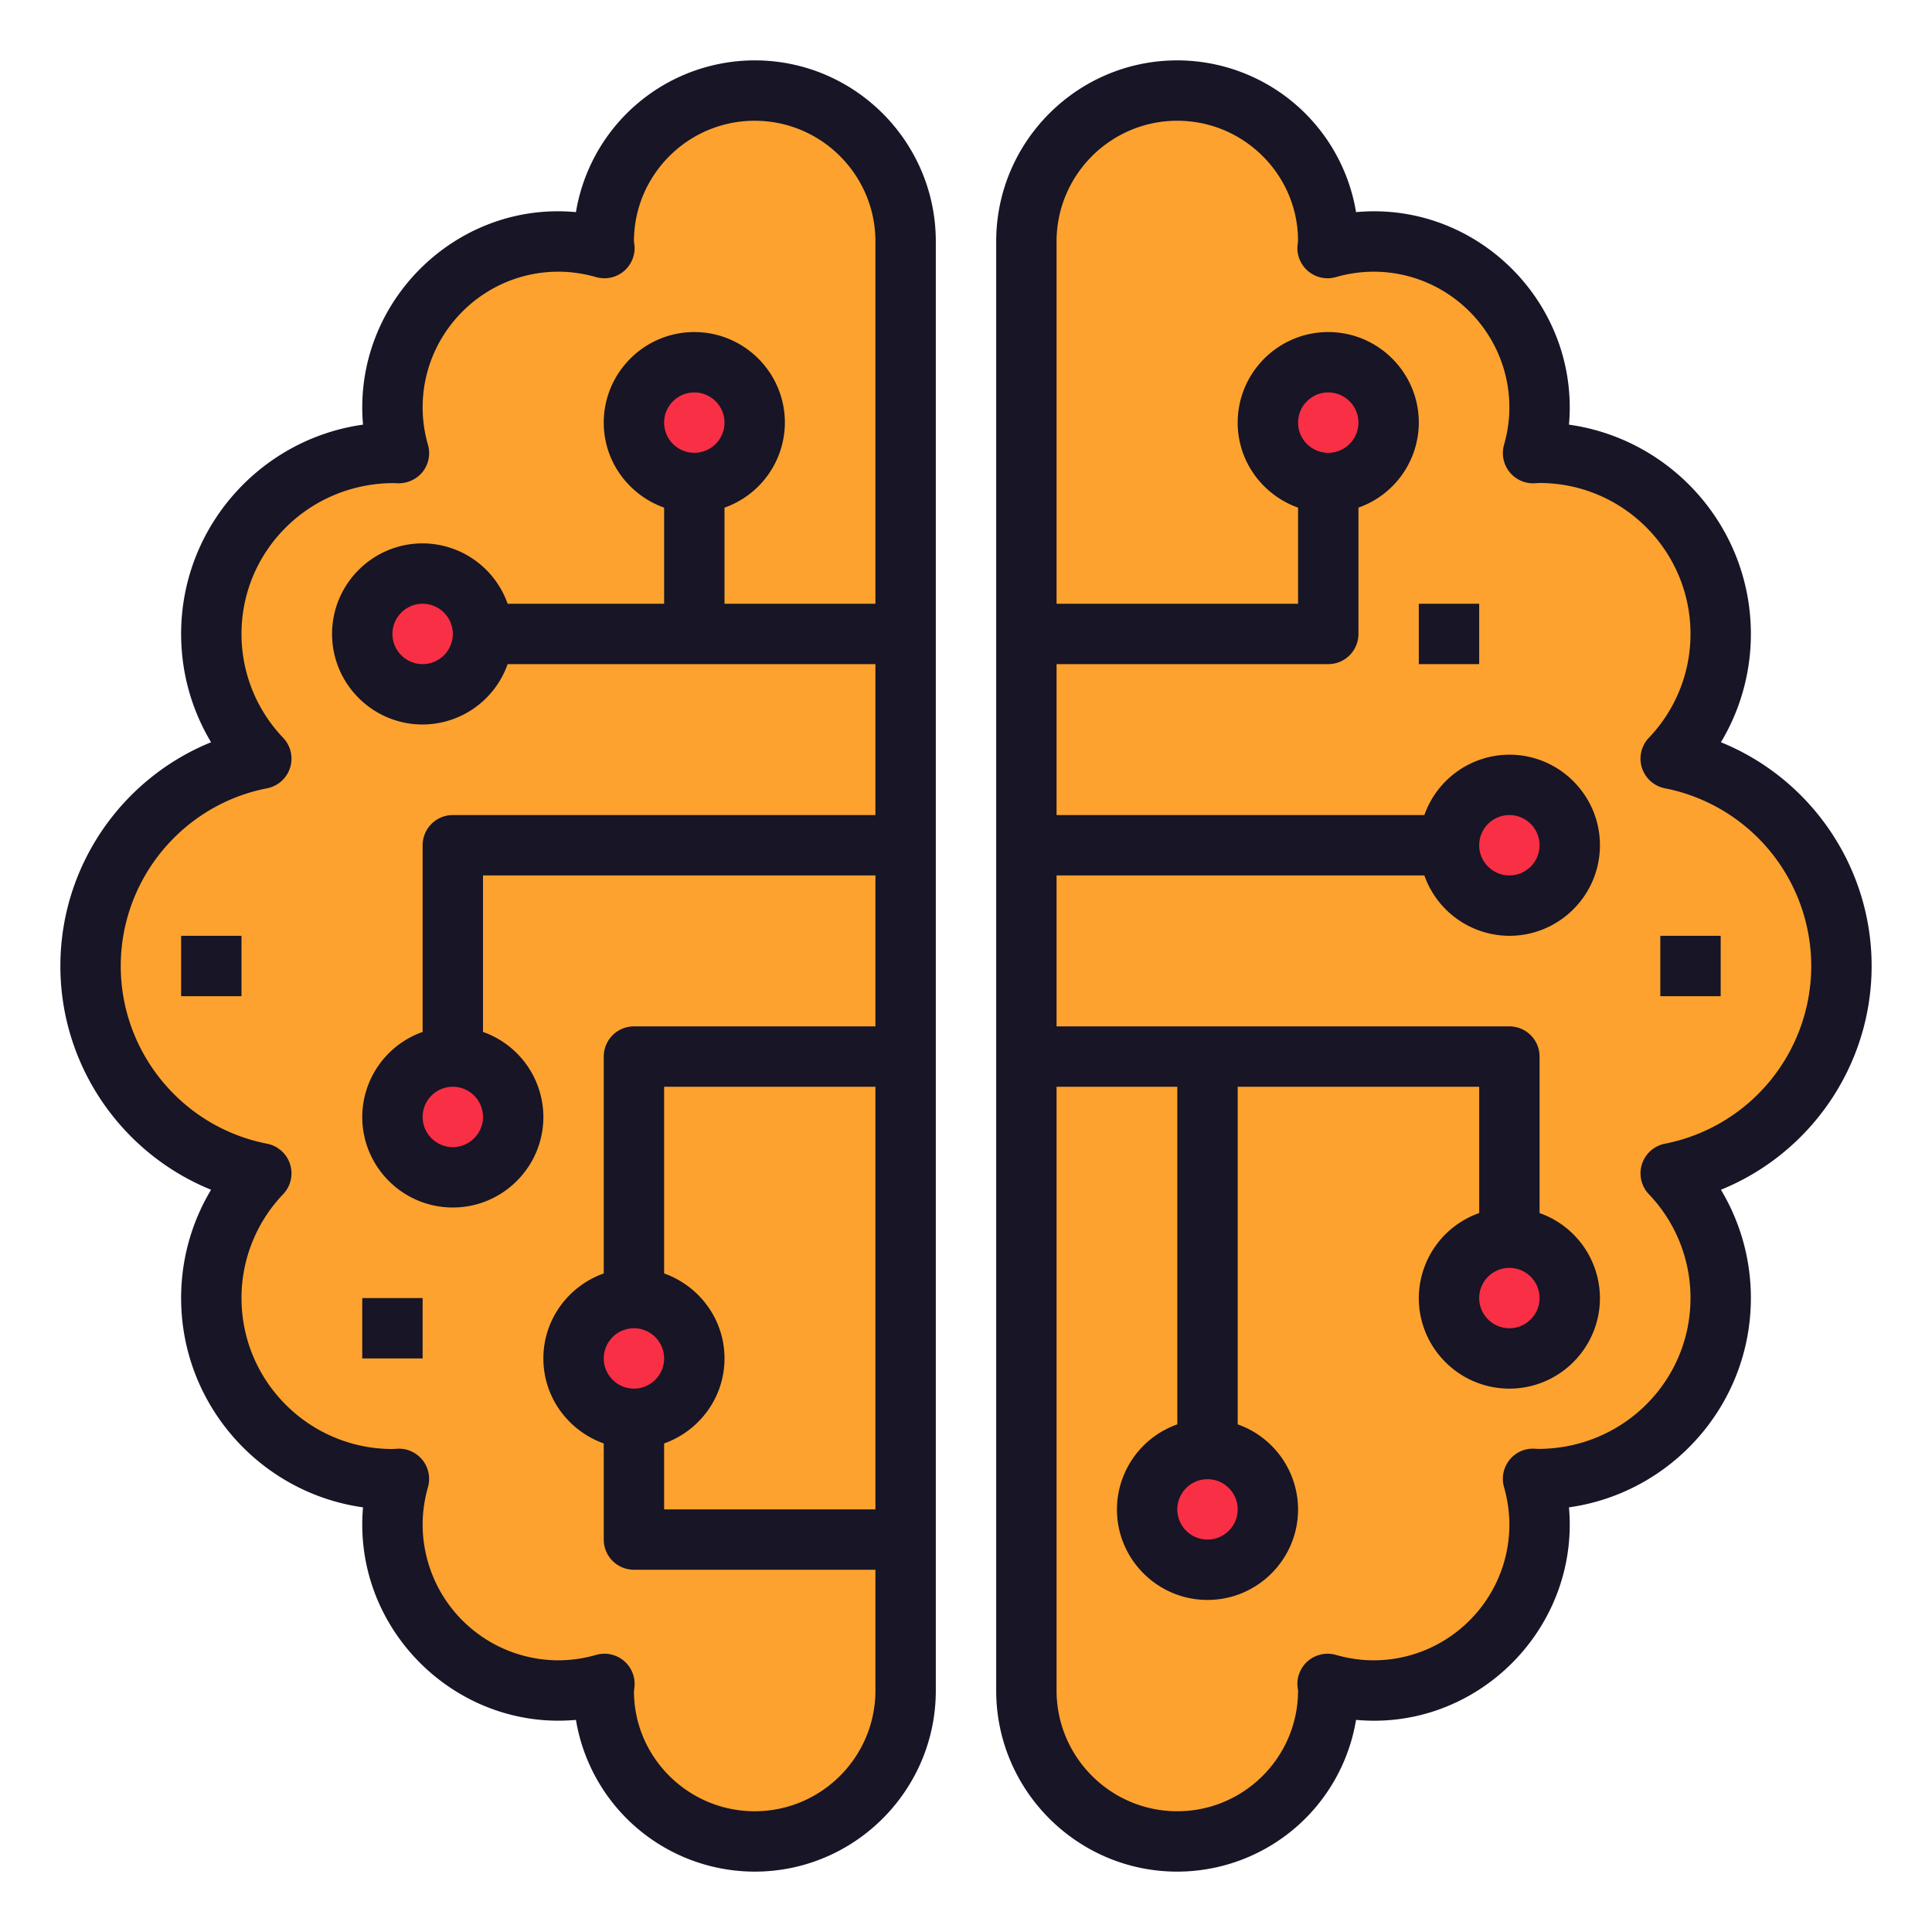 <svg height="512" viewBox="0 0 64 64" width="512" xmlns="http://www.w3.org/2000/svg"><path d="M30 8v48c0 2.76-2.24 5-5 5s-5-2.24-5-5c0-.07.02-.14.02-.22-.48.14-.99.22-1.52.22-3.04 0-5.5-2.46-5.5-5.5 0-.52.08-1.03.22-1.51-.08 0-.15.01-.22.01-3.31 0-6-2.69-6-6 0-1.6.63-3.06 1.66-4.13C5.43 38.24 3 35.41 3 32s2.43-6.24 5.66-6.87A5.94 5.94 0 017 21c0-3.31 2.69-6 6-6 .07 0 .14.01.22.01-.14-.48-.22-.99-.22-1.51 0-3.04 2.46-5.5 5.5-5.5.53 0 1.04.08 1.52.22 0-.08-.02-.15-.02-.22 0-2.76 2.24-5 5-5s5 2.24 5 5zm25.34 17.13C58.57 25.76 61 28.59 61 32s-2.43 6.24-5.66 6.87A5.94 5.94 0 0157 43c0 3.31-2.69 6-6 6-.07 0-.14-.01-.22-.01.14.48.22.99.22 1.51 0 3.04-2.46 5.5-5.5 5.5-.53 0-1.04-.08-1.52-.22 0 .08.02.15.02.22 0 2.76-2.24 5-5 5s-5-2.24-5-5V8c0-2.76 2.24-5 5-5s5 2.24 5 5c0 .07-.02.14-.02.22.48-.14.99-.22 1.52-.22 3.04 0 5.5 2.46 5.5 5.5 0 .52-.08 1.03-.22 1.51.08 0 .15-.01.22-.01 3.31 0 6 2.69 6 6 0 1.6-.63 3.06-1.66 4.13z" fill="#fda22e"/><g fill="#f82f45"><circle cx="44" cy="14" r="2"/><circle cx="50" cy="28" r="2"/><circle cx="40" cy="50" r="2"/><circle cx="50" cy="43" r="2"/><circle cx="23" cy="14" r="2"/><circle cx="15" cy="37" r="2"/><circle cx="21" cy="45" r="2"/><circle cx="14" cy="21" r="2"/></g><path d="M57.008 24.588A6.958 6.958 0 0058 21c0-3.529-2.625-6.457-6.026-6.933.017-.189.026-.378.026-.567 0-3.776-3.277-6.825-7.079-6.473A6.01 6.01 0 0039 2c-3.309 0-6 2.691-6 6v48c0 3.309 2.691 6 6 6a6.01 6.01 0 005.921-5.027C48.72 57.328 52 54.276 52 50.5c0-.189-.009-.378-.026-.567C55.375 49.457 58 46.529 58 43a6.958 6.958 0 00-.992-3.588C59.973 38.209 62 35.298 62 32s-2.027-6.209-4.992-7.412zm-1.856 13.299a1.001 1.001 0 00-.533 1.671A4.97 4.97 0 0156 43c0 2.755-2.24 4.997-5.052 4.997l-.13-.007a.981.981 0 00-.822.384.998.998 0 00-.173.89c.117.411.177.827.177 1.236 0 2.481-2.019 4.5-4.5 4.5-.413 0-.832-.061-1.246-.179a1 1 0 00-1.275 1.007c.001.031.017.141.021.172 0 2.206-1.794 4-4 4s-4-1.794-4-4V36h4v11.184A2.996 2.996 0 0037 50c0 1.654 1.346 3 3 3s3-1.346 3-3a2.996 2.996 0 00-2-2.816V36h8v4.184A2.996 2.996 0 0047 43c0 1.654 1.346 3 3 3s3-1.346 3-3a2.996 2.996 0 00-2-2.816V35a1 1 0 00-1-1H35v-5h12.184A2.996 2.996 0 0050 31c1.654 0 3-1.346 3-3s-1.346-3-3-3a2.996 2.996 0 00-2.816 2H35v-5h9a1 1 0 001-1v-4.184A2.996 2.996 0 0047 14c0-1.654-1.346-3-3-3s-3 1.346-3 3c0 1.302.839 2.402 2 2.816V20h-8V8c0-2.206 1.794-4 4-4s4 1.794 3.999 3.979a5.998 5.998 0 00-.02.193 1 1 0 001.275 1.007A4.549 4.549 0 0145.5 9c2.481 0 4.5 2.019 4.5 4.5 0 .409-.06.825-.177 1.236a1.001 1.001 0 00.995 1.274L51 16c2.757 0 5 2.243 5 5a4.97 4.97 0 01-1.381 3.442 1.001 1.001 0 00.533 1.671A6.007 6.007 0 0160 32a6.006 6.006 0 01-4.848 5.887zM41 50c0 .551-.449 1-1 1s-1-.449-1-1 .449-1 1-1 1 .449 1 1zm10-7c0 .551-.449 1-1 1s-1-.449-1-1 .449-1 1-1 1 .449 1 1zm-2-15c0-.551.449-1 1-1s1 .449 1 1-.449 1-1 1-1-.449-1-1zm-6-14c0-.551.449-1 1-1s1 .449 1 1-.449 1-1 1-1-.449-1-1zM6.992 39.412A6.958 6.958 0 006 43c0 3.529 2.625 6.457 6.026 6.933A6.327 6.327 0 0012 50.5c0 3.777 3.293 6.816 7.079 6.474A6.01 6.01 0 0025 62c3.309 0 6-2.691 6-6V8c0-3.309-2.691-6-6-6a6.01 6.01 0 00-5.921 5.027C15.289 6.672 12 9.724 12 13.5c0 .189.009.378.026.567C8.625 14.543 6 17.471 6 21c0 1.278.346 2.511.992 3.588C4.027 25.791 2 28.702 2 32s2.027 6.209 4.992 7.412zM21 44c.551 0 1 .449 1 1s-.449 1-1 1-1-.449-1-1 .449-1 1-1zm1 3.816c1.161-.414 2-1.514 2-2.816s-.839-2.402-2-2.816V36h7v14h-7zM8.848 26.113a1.001 1.001 0 00.533-1.671A4.97 4.97 0 018 21c0-2.755 2.24-4.997 5.052-4.997l.13.007c.31.006.625-.132.822-.384s.261-.583.173-.89A4.52 4.52 0 0114 13.5c0-2.481 2.019-4.5 4.5-4.5.413 0 .832.061 1.246.179a1 1 0 001.275-1.007C21.02 8.141 21.004 8.031 21 8c0-2.206 1.794-4 4-4s4 1.794 4 4v12h-5v-3.184A2.996 2.996 0 0026 14c0-1.654-1.346-3-3-3s-3 1.346-3 3c0 1.302.839 2.402 2 2.816V20h-5.184A2.996 2.996 0 0014 18c-1.654 0-3 1.346-3 3s1.346 3 3 3a2.996 2.996 0 002.816-2H29v5H15a1 1 0 00-1 1v6.184A2.996 2.996 0 0012 37c0 1.654 1.346 3 3 3s3-1.346 3-3a2.996 2.996 0 00-2-2.816V29h13v5h-8a1 1 0 00-1 1v7.184c-1.161.414-2 1.514-2 2.816s.839 2.402 2 2.816V51a1 1 0 001 1h8v4c0 2.206-1.794 4-4 4s-4-1.794-3.999-3.979c.004-.031.018-.161.02-.193a.998.998 0 00-.999-1.046c-.093 0-.186.013-.277.039A4.488 4.488 0 0118.5 55a4.505 4.505 0 01-4.5-4.5c0-.409.06-.825.177-1.236a1.001 1.001 0 00-.995-1.274L13 48c-2.757 0-5-2.243-5-5a4.97 4.97 0 011.381-3.442 1.001 1.001 0 00-.533-1.671C6.039 37.34 4 34.864 4 32s2.039-5.34 4.848-5.887zM22 14c0-.551.449-1 1-1s1 .449 1 1-.449 1-1 1-1-.449-1-1zm-7 7c0 .551-.449 1-1 1s-1-.449-1-1 .449-1 1-1 1 .449 1 1zm1 16c0 .551-.449 1-1 1s-1-.449-1-1 .449-1 1-1 1 .449 1 1z" fill="#171526"/><path d="M47 20h2v2h-2zM6 31h2v2H6zm6 12h2v2h-2zm43-12h2v2h-2z" fill="#171526"/></svg>